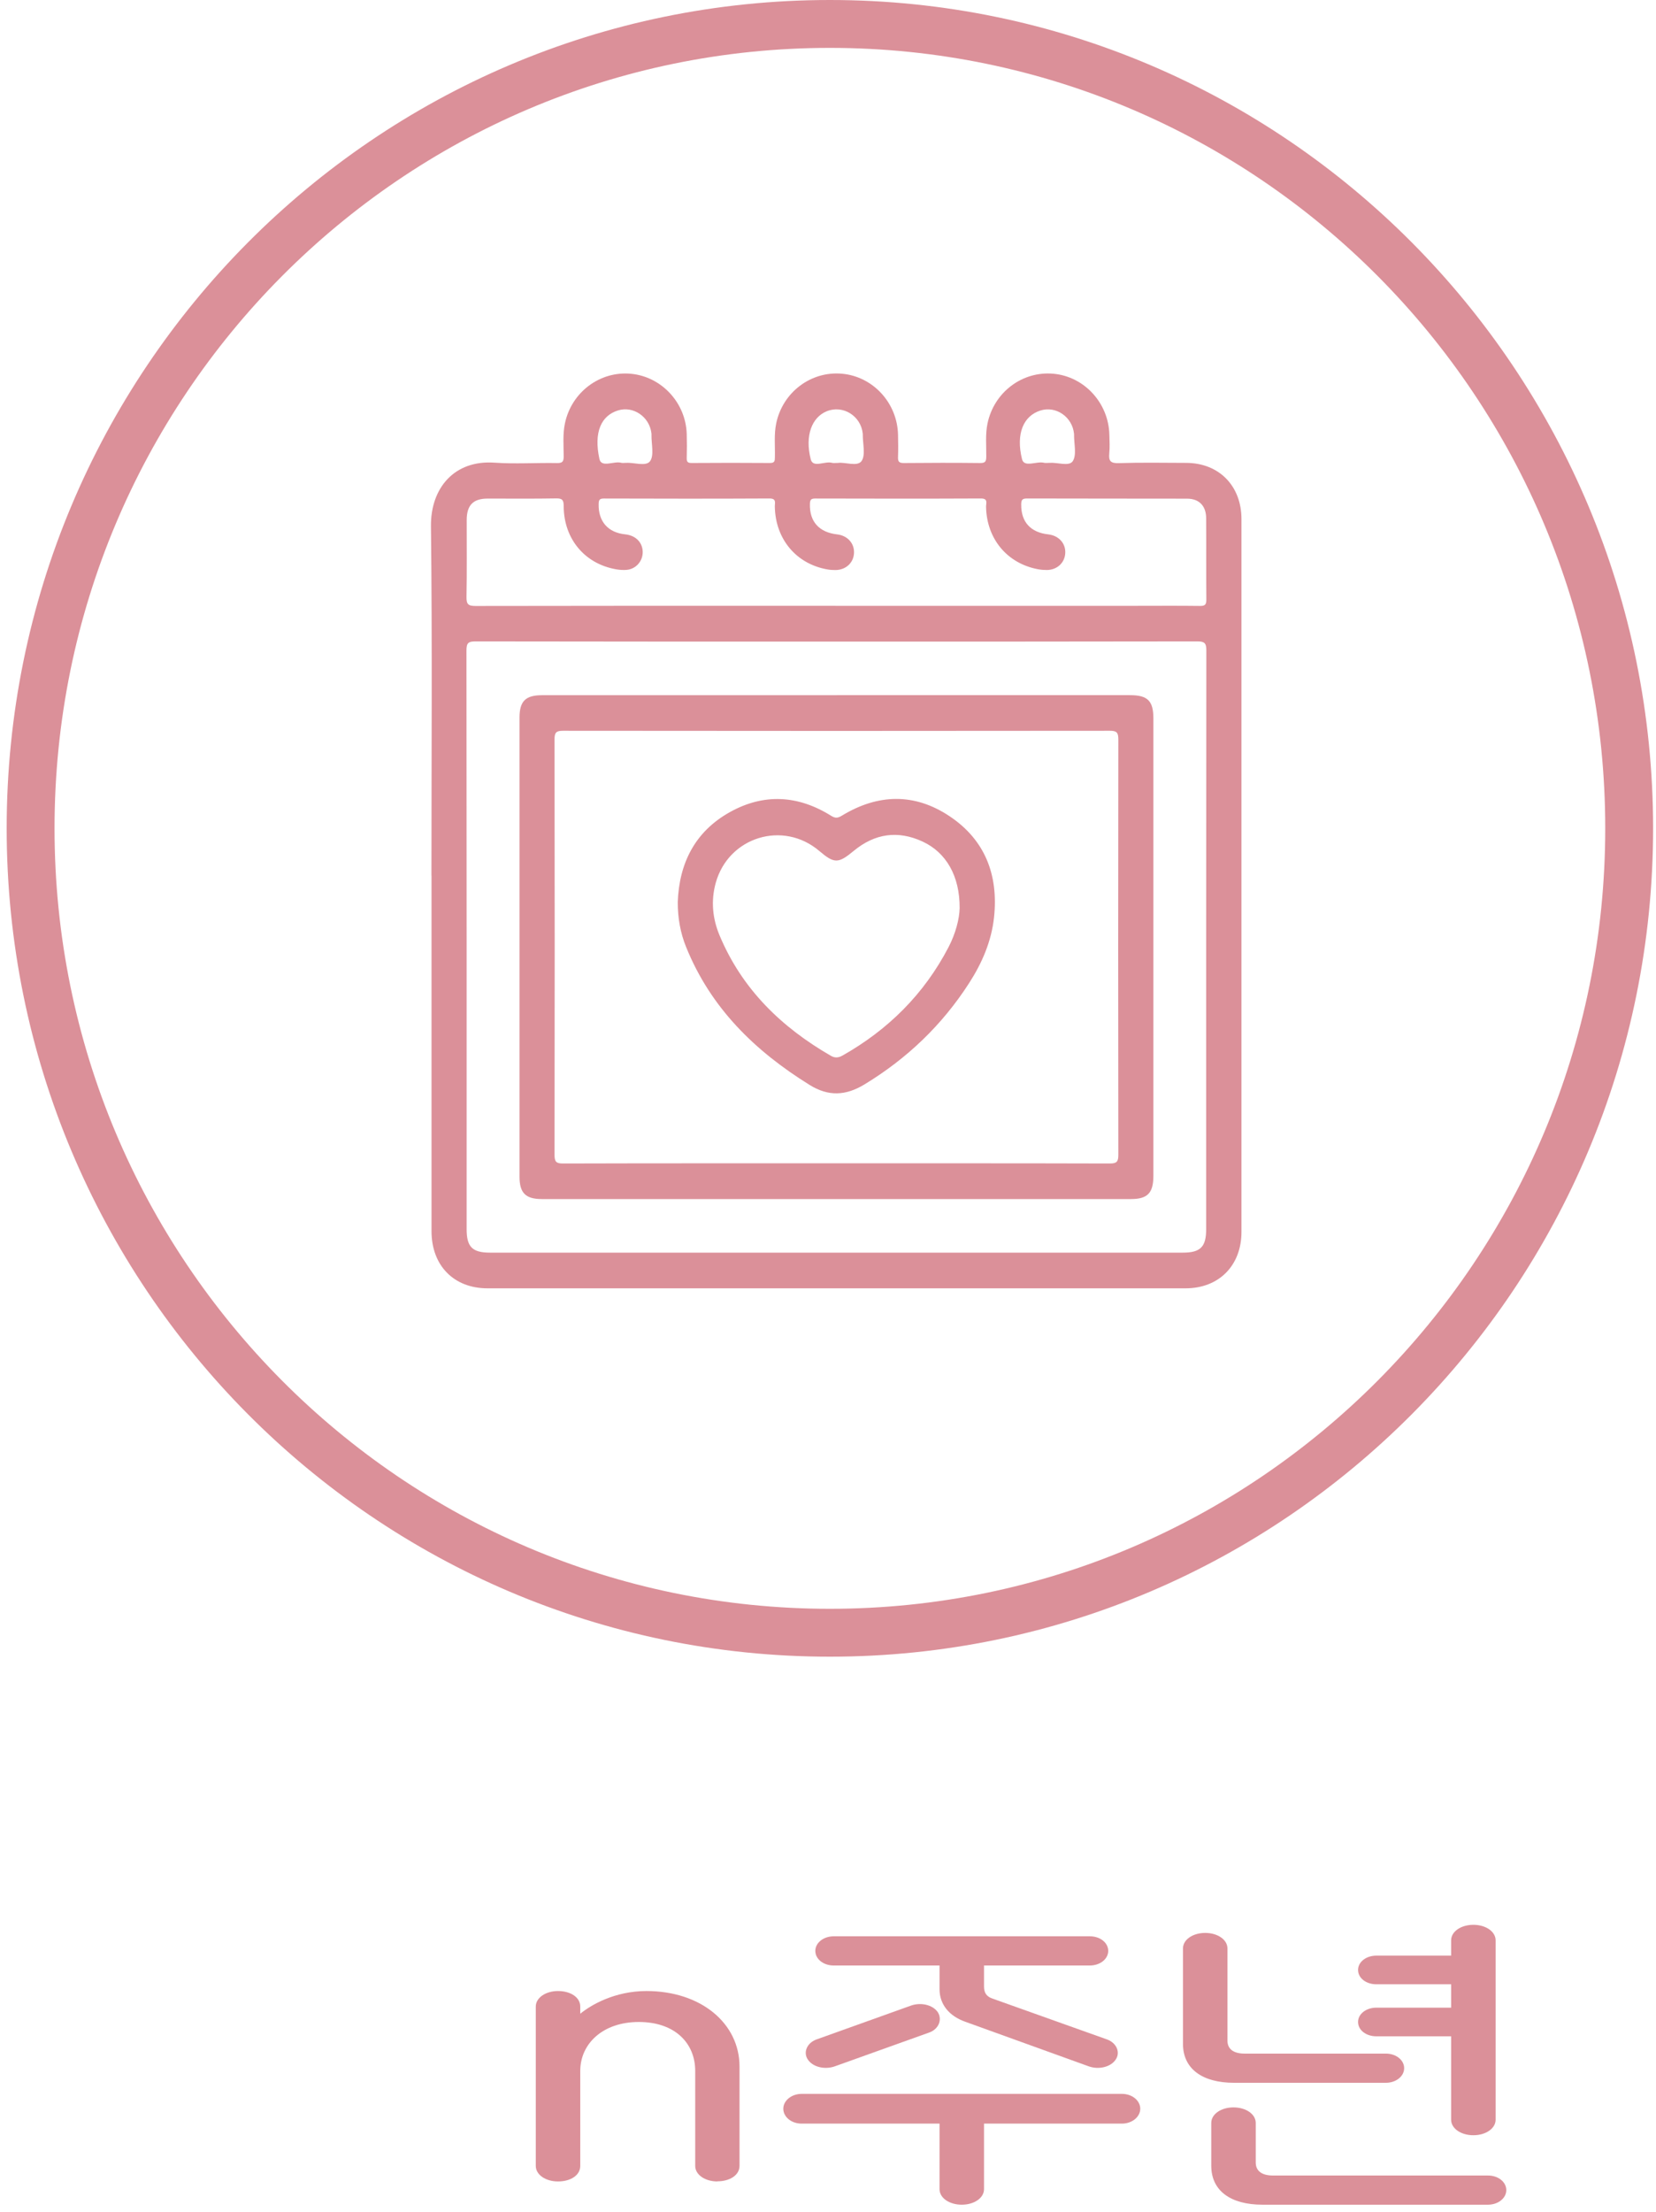 <svg width="173" height="231" viewBox="0 0 173 231" fill="none" xmlns="http://www.w3.org/2000/svg">
<path d="M170.197 86.5C170.197 132.906 132.799 170.5 86.697 170.5C40.595 170.5 3.197 132.906 3.197 86.5C3.197 40.094 40.595 2.5 86.697 2.5C132.799 2.5 170.197 40.094 170.197 86.5Z" stroke="#DB9099" stroke-width="5"/>
<path d="M45.072 91.441C45.072 79.283 45.164 67.125 45.021 54.97C44.973 50.935 47.494 48.02 51.657 48.314C53.824 48.467 56.007 48.314 58.185 48.355C58.767 48.367 58.892 48.195 58.888 47.631C58.881 46.485 58.778 45.336 59.021 44.193C59.709 40.957 62.668 38.728 65.91 39.031C69.105 39.329 71.637 42.05 71.74 45.302C71.766 46.142 71.766 46.982 71.74 47.822C71.729 48.225 71.843 48.352 72.252 48.348C74.979 48.329 77.71 48.326 80.437 48.348C80.948 48.352 80.945 48.113 80.952 47.728C80.981 46.552 80.845 45.369 81.092 44.197C81.776 40.953 84.724 38.728 87.974 39.027C91.205 39.325 93.734 42.073 93.815 45.384C93.833 46.16 93.844 46.941 93.815 47.717C93.796 48.184 93.907 48.355 94.411 48.352C97.079 48.326 99.744 48.322 102.412 48.352C102.99 48.359 103.03 48.12 103.034 47.646C103.045 46.5 102.927 45.35 103.166 44.208C103.851 40.961 106.788 38.736 110.041 39.027C113.269 39.318 115.804 42.069 115.893 45.377C115.911 46.03 115.948 46.687 115.885 47.333C115.812 48.105 115.988 48.389 116.846 48.363C119.205 48.288 121.568 48.329 123.927 48.337C127.342 48.348 129.694 50.73 129.694 54.205C129.698 79.018 129.698 103.831 129.694 128.644C129.694 132.16 127.335 134.534 123.857 134.534C99.549 134.534 75.24 134.534 50.928 134.534C47.406 134.534 45.08 132.156 45.08 128.561C45.08 116.187 45.08 103.812 45.08 91.437L45.072 91.441ZM87.378 66.998C74.809 66.998 62.241 67.005 49.673 66.979C48.911 66.979 48.731 67.154 48.731 67.931C48.756 88.078 48.749 108.228 48.749 128.375C48.749 130.211 49.349 130.809 51.193 130.809C75.317 130.809 99.442 130.809 123.566 130.809C125.406 130.809 126.006 130.211 126.006 128.371C126.006 108.224 126.003 88.074 126.025 67.927C126.025 67.143 125.83 66.979 125.079 66.979C112.511 67.005 99.942 66.998 87.374 66.998H87.378ZM87.289 63.265C97.804 63.265 108.319 63.265 118.837 63.265C121.012 63.265 123.191 63.246 125.366 63.276C125.885 63.283 126.028 63.134 126.025 62.608C125.999 59.778 126.025 56.949 126.006 54.119C125.999 52.828 125.278 52.077 124.015 52.074C118.436 52.062 112.857 52.073 107.277 52.055C106.766 52.055 106.688 52.234 106.685 52.689C106.666 54.492 107.649 55.597 109.507 55.803C110.612 55.926 111.351 56.747 111.285 57.781C111.222 58.782 110.428 59.51 109.371 59.524C109.066 59.524 108.757 59.502 108.459 59.446C105.22 58.852 103.071 56.266 103.012 52.921C103.004 52.555 103.251 52.051 102.474 52.055C96.711 52.081 90.948 52.074 85.184 52.059C84.757 52.059 84.621 52.156 84.61 52.618C84.559 54.455 85.549 55.586 87.459 55.806C88.519 55.926 89.244 56.71 89.218 57.71C89.192 58.752 88.382 59.517 87.282 59.528C87.006 59.528 86.73 59.513 86.458 59.465C83.186 58.905 81 56.292 80.945 52.902C80.937 52.518 81.143 52.051 80.385 52.055C74.622 52.085 68.858 52.077 63.095 52.059C62.635 52.059 62.55 52.2 62.539 52.637C62.499 54.44 63.507 55.616 65.311 55.799C66.407 55.911 67.125 56.635 67.143 57.632C67.158 58.599 66.433 59.427 65.461 59.51C65.101 59.539 64.722 59.513 64.365 59.45C61.089 58.879 58.907 56.281 58.888 52.876C58.888 52.253 58.778 52.032 58.104 52.047C55.712 52.092 53.324 52.059 50.931 52.066C49.426 52.07 48.76 52.757 48.756 54.302C48.749 56.975 48.786 59.651 48.734 62.324C48.72 63.101 48.911 63.28 49.676 63.28C62.215 63.254 74.754 63.261 87.293 63.261L87.289 63.265ZM65.428 48.337C66.183 48.27 67.46 48.74 67.898 48.176C68.362 47.579 68.038 46.351 68.06 45.399C68.06 45.336 68.06 45.276 68.049 45.212C67.828 43.506 66.153 42.371 64.571 42.857C62.815 43.394 62.009 45.115 62.62 47.926C62.83 48.893 64.14 48.105 64.913 48.329C65.027 48.363 65.156 48.333 65.428 48.333V48.337ZM87.58 48.337C88.283 48.247 89.556 48.747 89.994 48.161C90.451 47.545 90.123 46.328 90.134 45.373C90.134 45.343 90.134 45.309 90.131 45.279C89.932 43.417 88.051 42.256 86.358 42.95C84.835 43.574 84.062 45.462 84.695 47.96C84.934 48.912 86.178 48.113 86.929 48.333C87.069 48.374 87.231 48.34 87.584 48.34L87.58 48.337ZM109.688 48.337C110.413 48.262 111.679 48.733 112.062 48.169C112.507 47.516 112.19 46.328 112.205 45.377C112.205 45.347 112.205 45.313 112.201 45.283C112.017 43.529 110.317 42.36 108.694 42.868C106.942 43.42 106.103 45.25 106.769 47.949C106.994 48.867 108.3 48.124 109.084 48.329C109.228 48.367 109.39 48.333 109.688 48.333V48.337Z" fill="#DB9099"/>
<path d="M87.429 72.593C97.635 72.593 107.844 72.593 118.049 72.593C119.897 72.593 120.493 73.187 120.493 75.027C120.493 90.944 120.493 106.865 120.493 122.783C120.493 124.582 119.886 125.213 118.138 125.213C97.631 125.213 77.124 125.213 56.621 125.213C54.906 125.213 54.273 124.582 54.273 122.872C54.273 106.892 54.273 90.911 54.273 74.93C54.273 73.22 54.906 72.597 56.629 72.597C66.897 72.597 77.165 72.597 87.433 72.597L87.429 72.593ZM87.334 121.48C96.869 121.48 106.401 121.472 115.937 121.499C116.647 121.499 116.835 121.331 116.831 120.595C116.809 106.137 116.809 91.676 116.831 77.218C116.831 76.494 116.662 76.311 115.941 76.311C96.902 76.334 77.864 76.334 58.826 76.311C58.115 76.311 57.928 76.479 57.931 77.215C57.953 91.672 57.953 106.134 57.931 120.591C57.931 121.316 58.101 121.502 58.822 121.499C68.325 121.472 77.831 121.48 87.334 121.48Z" fill="#DB9099"/>
<path d="M70.802 94.233C70.949 90.116 72.616 86.846 76.219 84.823C79.785 82.822 83.377 83.027 86.837 85.196C87.278 85.472 87.54 85.427 87.966 85.166C91.721 82.889 95.541 82.788 99.21 85.241C102.909 87.712 104.315 91.374 103.847 95.779C103.578 98.291 102.596 100.564 101.241 102.662C98.415 107.052 94.749 110.546 90.311 113.241C88.36 114.425 86.553 114.522 84.577 113.294C78.876 109.759 74.246 105.264 71.67 98.877C71.074 97.403 70.802 95.842 70.805 94.23L70.802 94.233ZM100.251 94.838C100.277 91.478 98.838 89.022 96.394 87.887C93.807 86.685 91.389 87.036 89.192 88.85C87.576 90.187 87.164 90.202 85.593 88.865C81.806 85.64 76.097 87.395 74.769 92.206C74.254 94.073 74.438 95.924 75.17 97.675C77.525 103.308 81.651 107.284 86.811 110.259C87.227 110.498 87.602 110.46 88.011 110.229C92.78 107.534 96.542 103.812 99.096 98.9C99.828 97.492 100.229 95.958 100.251 94.834V94.838Z" fill="#DB9099"/>
<path d="M74.952 227.8C73.65 227.8 72.628 227.094 72.628 226.177V216.256C72.628 213.377 70.527 211.147 66.735 211.147C62.943 211.147 60.619 213.447 60.619 216.256V226.177C60.619 227.165 59.597 227.8 58.295 227.8C56.994 227.8 55.972 227.094 55.972 226.177V209.538C55.972 208.621 56.994 207.915 58.295 207.915C59.597 207.915 60.619 208.564 60.619 209.538V210.286C61.734 209.369 64.225 207.915 67.534 207.915C73.242 207.915 77.257 211.302 77.257 215.804V226.163C77.257 227.151 76.234 227.786 74.933 227.786L74.952 227.8Z" fill="#DB9099"/>
<path d="M117.206 218.655C118.284 218.655 119.121 219.361 119.121 220.207C119.121 221.054 118.266 221.76 117.206 221.76H102.799V228.604C102.799 229.522 101.777 230.227 100.475 230.227C99.174 230.227 98.152 229.522 98.152 228.604V221.76H83.745C82.666 221.76 81.83 221.054 81.83 220.207C81.83 219.361 82.685 218.655 83.745 218.655H117.206ZM85.306 212.968L95.159 209.439C96.181 209.073 97.427 209.341 97.966 210.117C98.449 210.865 98.096 211.881 97.073 212.248L87.221 215.776C86.198 216.143 84.953 215.875 84.414 215.099C83.875 214.351 84.284 213.335 85.306 212.968ZM113.73 215.776L100.791 211.105C99.193 210.526 98.152 209.341 98.152 207.718V205.248H87.091C86.013 205.248 85.176 204.571 85.176 203.724C85.176 202.877 86.031 202.2 87.091 202.2H113.86C114.938 202.2 115.775 202.877 115.775 203.724C115.775 204.571 114.919 205.248 113.86 205.248H102.799V207.45C102.799 208.099 103.059 208.494 103.691 208.706L115.644 212.968C116.667 213.335 117.076 214.351 116.537 215.099C115.998 215.875 114.752 216.143 113.73 215.776Z" fill="#DB9099"/>
<path d="M128.937 217.498C125.553 217.498 123.583 216.002 123.583 213.433V203.47C123.583 202.552 124.605 201.847 125.906 201.847C127.208 201.847 128.23 202.552 128.23 203.47V213.095C128.23 213.97 128.862 214.449 130.015 214.449H144.775C145.853 214.449 146.69 215.127 146.69 215.974C146.69 216.82 145.835 217.498 144.775 217.498H128.937ZM155.445 227.179C156.524 227.179 157.36 227.856 157.36 228.703C157.36 229.55 156.505 230.227 155.445 230.227H131.892C128.509 230.227 126.539 228.731 126.539 226.163V221.689C126.539 220.772 127.561 220.066 128.862 220.066C130.164 220.066 131.186 220.772 131.186 221.689V225.824C131.186 226.699 131.818 227.179 132.971 227.179H155.464H155.445ZM156.245 221.35C156.245 222.268 155.222 222.973 153.921 222.973C152.62 222.973 151.597 222.268 151.597 221.35V212.643H143.79C142.712 212.643 141.875 211.994 141.875 211.147C141.875 210.3 142.73 209.651 143.79 209.651H151.597V207.21H143.79C142.712 207.21 141.875 206.56 141.875 205.714C141.875 204.867 142.73 204.218 143.79 204.218H151.597V202.623C151.597 201.706 152.62 201 153.921 201C155.222 201 156.245 201.706 156.245 202.623V221.322V221.35Z" fill="#DB9099"/>
</svg>
